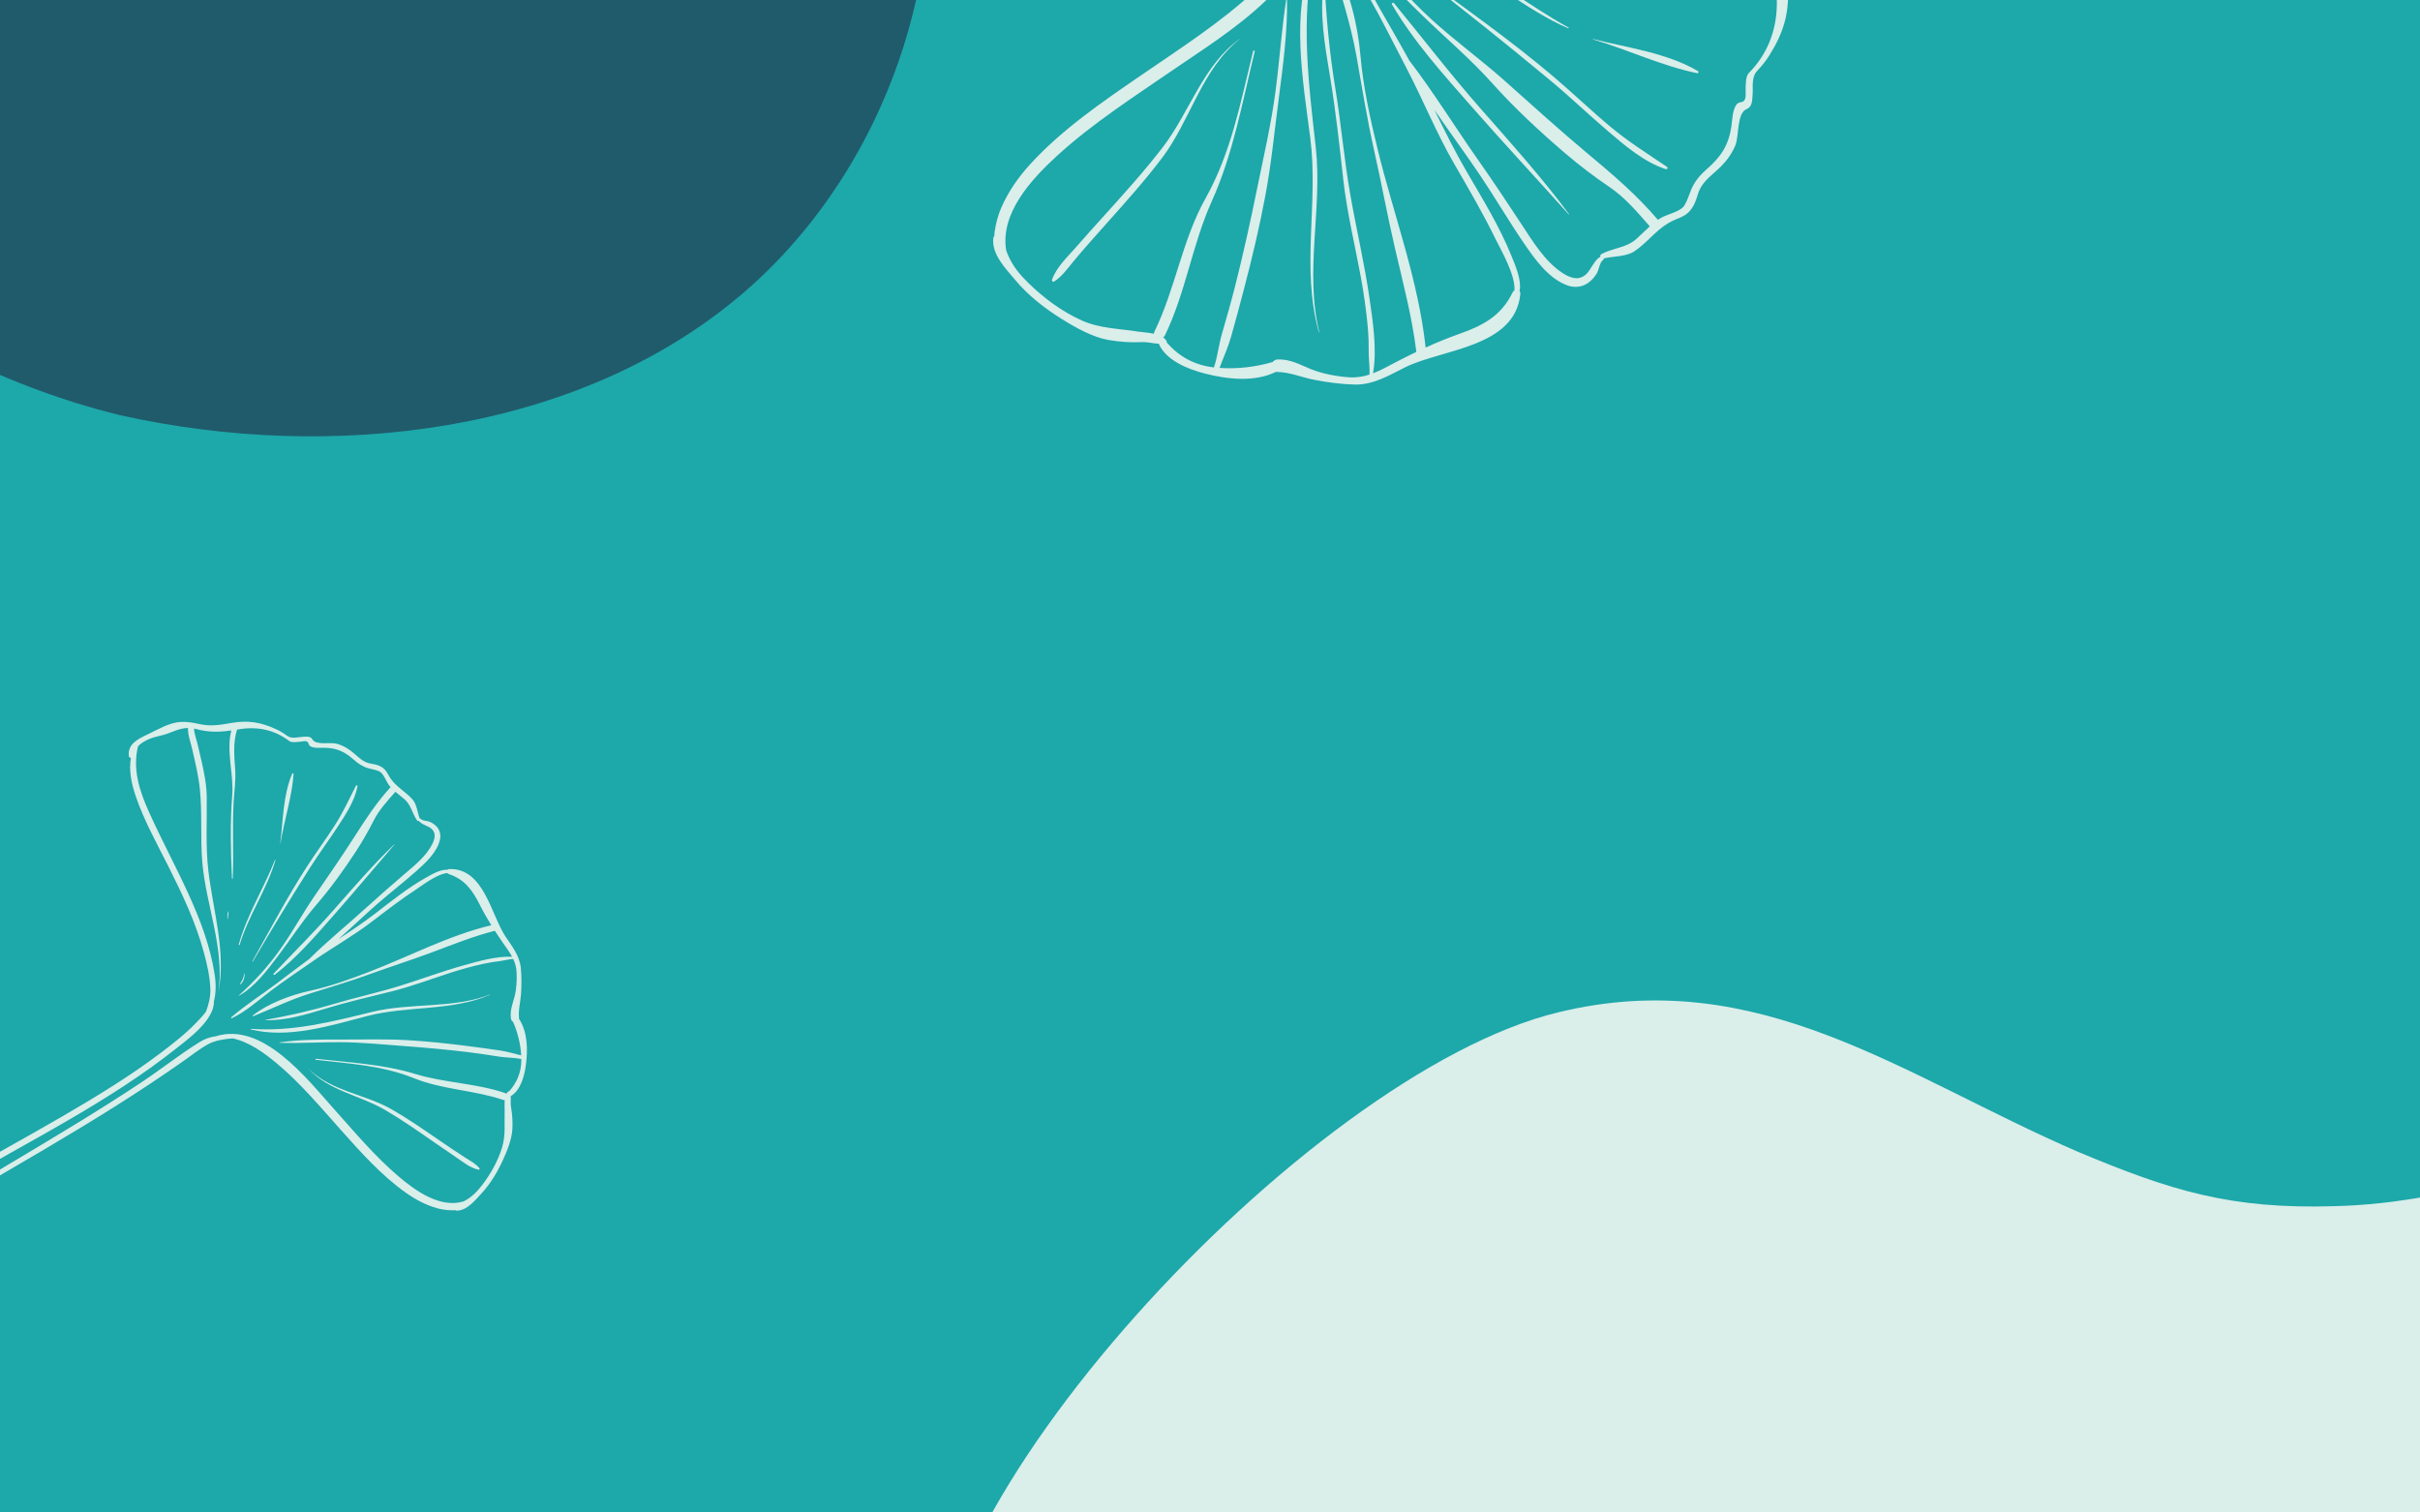 <?xml version="1.0" encoding="utf-8"?>
<!-- Generator: Adobe Illustrator 15.1.0, SVG Export Plug-In . SVG Version: 6.00 Build 0)  -->
<!DOCTYPE svg PUBLIC "-//W3C//DTD SVG 1.1//EN" "http://www.w3.org/Graphics/SVG/1.1/DTD/svg11.dtd">
<svg version="1.1" id="Calque_1" xmlns="http://www.w3.org/2000/svg" xmlns:xlink="http://www.w3.org/1999/xlink" x="0px" y="0px"
	 width="1920px" height="1200px" viewBox="0 0 1920 1200" enable-background="new 0 0 1920 1200" xml:space="preserve">
<rect x="-303.5" y="-123.5" fill="#1DA8AA" stroke="#000000" stroke-miterlimit="10" width="2262" height="1455"/>
<g>
	<path fill="#205B6B" d="M-164.396,120.221c-8.106,115.478,168.62,187.261,259.416,209.108
		c166.999,37.453,363.182,15.606,494.51-96.751c119.98-102.994,175.105-277.772,134.572-427.581
		c-21.078-74.905-53.273-234.916-111.642-284.852C537.877-545.396-4.856-886.174-107-889.295"/>
</g>
<g>
	<path fill="#DAEEEA" d="M743.587,1367.895c-36.834-158.713,292.152-516.709,493.045-564.799
		c158.731-38.472,272.818,50.494,411.709,110.606c74.405,31.259,121.527,45.687,203.373,43.281
		c101.688-2.404,186.013-40.876,282.739-62.517"/>
</g>
<rect x="821.593" y="1100.943" transform="matrix(0.95 -0.312 0.312 0.95 -336.025 544.705)" fill="#DAEEEA" width="1426.617" height="443.856"/>
<g>
	<path fill="#DAEEEA" d="M382.172,946.678c7.098-7.668,12.444-16.742,16.792-26.199c3.395-7.381,7.158-16.665,7.571-24.834
		c0.294-5.81-0.086-11.564-1.088-17.293c-0.485-2.769-0.039-5.829-0.254-8.657c8.088-4.715,11.046-16.717,12.116-25.284
		c1.464-11.767,1.295-25.691-5.476-35.994c0-0.141,0.01-0.275-0.007-0.427c-0.771-6.738,1.122-12.744,1.556-19.379
		c0.449-6.86,0.501-14.033-0.203-20.886c-0.974-9.471-6.829-16.799-11.967-24.441c-11.654-17.331-17.169-54.694-44.789-53.785
		c-0.615,0.021-1.07,0.238-1.379,0.565c-5.829-0.438-13.114,4.033-17.417,6.452c-14,7.873-26.771,18.147-39.465,27.918
		c-9.601,7.391-19.571,14.02-29.613,20.649c10.369-9.166,20.401-18.812,30.533-27.672c10.27-8.979,21.107-17.29,31.286-26.365
		c7.479-6.665,16.611-14.956,18.749-25.216c0.708-3.406-0.184-7.211-2.505-9.817c-1.592-1.787-3.394-2.974-5.554-3.981
		c-1.642-0.764-6.001-0.858-6.974-2.113c-0.316-0.408-0.735-0.52-1.105-0.442c-1.741-4.665-2.278-11.234-5.532-15.019
		c-4.969-5.778-12.03-9.538-16.639-15.548c-3.869-5.042-3.827-8.806-10.319-11.501c-2.233-0.928-4.803-1.239-7.157-1.728
		c-4.848-1.007-8.361-4.389-11.968-7.523c-4.415-3.833-8.629-6.557-14.282-8.116c-4.847-1.34-16.427,1.392-19.078-3.276
		c-1.63-2.878-4.715-2.324-7.705-2.196c-4.109,0.181-8.72,1.951-12.533-0.825c-2.83-2.062-5.408-3.653-8.645-5.146
		c-12.246-5.649-22.314-7.365-35.784-4.979c-8.486,1.503-16.025,2.778-24.583,0.953c-5.302-1.131-10.114-2.106-15.552-1.789
		c-8.929,0.522-18.107,6.082-25.96,9.813c-7.53,3.576-16.286,7.628-14.976,17.397c0.119,0.89,0.904,1.324,1.596,1.213
		c-1.744,9.979,0.382,20.432,3.826,30.526c6.572,19.27,16.84,37.603,25.955,55.739c11.034,21.951,21.527,44.09,28.008,67.87
		c2.559,9.397,4.823,19.098,5.229,28.857c0.268,6.412-1.213,12.522-3.455,18.393c-2.345,3.272-5.289,6.234-7.648,8.696
		c-8.521,8.894-18.371,16.582-28.175,24c-24.757,18.733-51.512,34.945-78.326,50.54c-32.271,18.771-65.119,36.414-97.19,55.56
		c-18.445,11.013-36.961,21.905-55.87,32.111c-18.5,9.986-37.772,18.295-56.683,27.388c-0.865-0.282-1.858-0.062-2.3,0.989
		c-0.02,0.048-0.035,0.094-0.053,0.141c-0.46,0.225-0.924,0.441-1.384,0.666c-0.933,0.455-0.308,1.729,0.569,1.733
		c-1.441,5.515,0.433,10.198,7.74,10.503c8.116,0.341,18.47-4.62,25.915-7.842c37.69-16.322,71.861-40.415,107.142-61.152
		c38.427-22.585,77.088-44.701,114.789-68.504c18.266-11.533,36.289-23.443,53.965-35.87c6.422-4.515,12.591-9.504,19.52-13.236
		c5.205-2.806,12.514-3.997,19.075-4.483c13.138,2.72,25.422,11.752,35.135,19.881c18.757,15.697,34.697,34.754,50.938,52.944
		c15.849,17.747,32.041,35.949,51.575,49.752c7.576,5.354,15.57,9.57,24.488,12.145c3.936,1.136,8.034,1.614,12.119,1.71
		c0.858,0.018,1.648-0.03,2.395-0.119c0.3,0.231,0.657,0.389,1.032,0.389C370.587,960.532,376.942,952.327,382.172,946.678z
		 M316.329,933.463c-18.859-16.006-34.892-35.196-51.342-53.572c-21.563-24.093-56.521-69.447-93.758-57.717
		c-4.288,0.562-8.524,1.896-13.039,4.711c-15.699,9.792-30.379,21.452-45.797,31.712c-34.29,22.809-69.728,43.855-105.083,64.952
		c-34.955,20.857-69.52,42.421-105.069,62.264c-13.144,7.34-26.504,14.992-40.689,20.158c-4.851,1.768-22.561,7.432-20.539-2.757
		c0.002-0.017,0-0.028,0.001-0.043c19.184-5.636,37.118-14.785,54.836-24.029c21.055-10.98,41.451-23.188,61.836-35.346
		c33.151-19.772,67.198-37.869,100.481-57.39c27.731-16.265,55.122-33.627,80.381-53.571c9.776-7.725,31.559-23.196,31.172-38.362
		c1.663-6.656,1.753-13.753,0.601-21.289c-3.434-22.42-11.68-43.979-21.069-64.5c-9.932-21.72-21.286-42.747-31.094-64.531
		c-7.63-16.944-13.069-33.979-8.644-52.093c4.387-4.5,10.94-6.922,17.518-8.325c8.479-1.807,14.249-6.091,22.133-6.168
		c-0.306,5.076,2.067,11.308,3.121,15.908c2.461,10.765,5.116,21.395,6.264,32.407c2.042,19.6,0.243,39.495,2.033,59.158
		c3.078,33.783,17.973,68.625,12.594,102.763c-0.003,0.024,0.034,0.035,0.04,0.008c6.281-32.567-3.98-64.378-7.871-96.645
		c-2.339-19.407-1.027-39.552-1.314-59.079c-0.138-9.535-2.064-19.023-4.133-28.296c-1.107-4.953-2.341-9.878-3.504-14.82
		c-0.713-3.037-2.489-7.504-2.405-10.931c0.554,0.113,1.111,0.229,1.688,0.387c10.052,2.717,18.367,2.438,27.845,1.118
		c-4.253,16.614,2.076,34.603,0.708,51.564c-1.763,21.852-1.178,44.017-0.205,65.889c0.016,0.408,0.607,0.367,0.624-0.028
		c0.889-20.262-0.475-40.556,0.74-60.828c0.534-8.902,1.814-17.068,1.176-26.035c-0.743-10.427-1.729-21.142,1.519-31.248
		c0,0,0-0.003,0-0.005c0.581-0.095,1.163-0.188,1.756-0.286c14.298-2.373,28.047,0.467,39.603,9.315
		c2.012,1.541,6.329,0.768,8.552,0.586c2.347-0.192,5.804-1.432,6.723,1.308c0.308,0.916,0.678,1.823,1.542,2.323
		c3.047,1.768,8.384,1.117,11.709,1.198c9.604,0.235,15.764,3.305,22.742,9.466c3.592,3.174,7.147,5.574,11.777,6.84
		c2.87,0.785,5.46,1.139,8.266,2.331c3.521,1.496,5.534,7.935,7.877,11.041c0.39,0.518,0.809,1.022,1.25,1.518
		c-11.338,12.512-19.874,25.579-28.91,39.744c-10.239,16.051-21.163,31.621-31.895,47.341
		c-9.126,13.367-16.858,27.551-26.179,40.829c-9.874,14.062-20.849,26.038-33.54,37.533c-0.088,0.082,0.04,0.21,0.135,0.155
		c12.766-7.211,22.522-20.299,31.195-31.77c10.258-13.567,19.308-27.758,30.449-40.651c11.384-13.18,21.689-27.536,31.202-42.109
		c5.127-7.853,9.835-16.021,14.06-24.393c4.335-8.597,10.997-15.806,17.326-22.978c2.382,2.058,4.936,3.984,7.155,5.899
		c5.35,4.623,6.142,11.343,10.033,16.816c0.364,0.511,0.992,0.599,1.499,0.415c1.718,2.717,7.278,3.938,9.835,6.127
		c4.055,3.475,2.68,8.279,0.611,12.414c-4.734,9.458-14.152,16.943-22.022,23.688c-10.015,8.595-19.939,17.183-29.693,26.088
		c-15.073,13.759-31.4,26.928-45.947,41.351c-8.615,6.258-16.992,12.783-25.543,19.182c-11.889,8.897-24.882,17.268-36.135,26.875
		c-0.449,0.385-0.039,1.022,0.496,0.77c11.346-5.378,21.13-14.369,31.099-21.888c11.003-8.305,22.495-15.907,33.807-23.789
		c15.157-10.559,31.307-19.58,45.983-30.795c11.732-8.962,23.431-17.968,35.788-26.063c4.502-2.95,16.44-12.181,24.336-12.58
		c0.256,0.345,0.598,0.633,1.061,0.788c12.555,4.176,18.719,12.728,24.476,24.173c2.914,5.789,5.967,11.144,9.223,16.395
		c-33.734,8.07-64.907,24.681-97.088,37.065c-15.418,5.933-30.968,11.533-47.122,15.043c-14.719,3.195-33.103,10.009-44.968,19.483
		c-0.289,0.229-0.1,0.795,0.298,0.634c15.217-6.143,29.54-13.22,45.295-18.13c15.71-4.897,31.567-9.58,47.069-15.215
		c15.99-5.813,32.227-10.97,48.214-16.9c16.927-6.278,33.582-13.109,51.108-17.554c1.987,3.071,4.044,6.138,6.207,9.266
		c2.728,3.95,5.427,7.492,7.484,11.312c-12.588-0.529-26.365,3.499-38.154,6.772c-17.061,4.733-33.692,10.986-50.596,16.249
		c-17.518,5.453-35.524,9.315-53.121,14.559c-17.857,5.317-35.729,9.32-54.07,12.565c-0.097,0.017-0.061,0.158,0.03,0.161
		c16.641,0.557,32.779-4.604,48.535-9.326c16.942-5.079,33.823-9.111,50.977-13.281c16.216-3.947,31.865-9.954,47.736-15.047
		c8.375-2.687,16.84-5.041,25.429-6.938c4.571-1.01,9.195-1.71,13.837-2.292c2.646-0.333,7.042-1.517,10.269-1.689
		c1.489,3.154,2.509,6.553,2.714,10.561c0.323,6.249-0.08,13.367-1.645,19.368c-1.605,6.159-3.787,11.081-2.811,17.554
		c0.174,1.155,0.822,1.953,1.637,2.424c3.638,8.317,5.932,17.534,6.455,26.615c-5.454-1.26-10.703-2.946-16.425-3.818
		c-8.443-1.287-16.915-2.391-25.383-3.493c-16.033-2.086-32.153-3.777-48.294-4.738c-16.911-1.005-33.866-0.444-50.807-0.502
		c-16.753-0.056-34.048-0.132-50.654,2.249c-0.241,0.034-0.229,0.369,0.016,0.377c15.816,0.424,31.723-0.572,47.555-0.518
		c17.072,0.061,33.929,1.805,50.929,3.052c16.785,1.233,33.54,2.738,50.25,4.759c8.477,1.023,16.921,2.3,25.352,3.633
		c5.581,0.885,11.937,0.739,17.273,1.823c0.112,0.022,0.205,0.001,0.307,0.001c0.123,10.209-3.299,18.505-9.583,25.613
		c-0.147-0.062-0.315-0.061-0.481,0.045c-0.813,0.513-1.424,1.228-1.885,2.076c-0.315-0.326-0.711-0.601-1.218-0.77
		c-23.043-7.739-47.769-7.93-70.95-15.015c-25.493-7.792-52.481-9.101-78.811-12.071c-0.527-0.06-0.707,0.751-0.169,0.814
		c26.587,3.067,52.751,4.474,77.804,14.583c22.699,9.161,47.811,9.429,70.929,17.268c0.422,0.145,0.808,0.184,1.157,0.147
		c-0.239,2.891,0.016,5.971-0.054,8.112c-0.32,9.987,0.957,19.538-1.983,29.312c-3.254,10.814-9.025,21.015-15.84,29.95
		c-3.432,4.5-7.098,8.443-11.973,11.418c-0.875,0.536-1.755,1.029-2.628,1.517C349.418,958.842,330.029,945.092,316.329,933.463z"/>
	<path fill="#DAEEEA" d="M388.95,789.219c0.122-0.051,0.064-0.249-0.062-0.201c-29.509,11.467-62.989,6.375-93.456,13.778
		c-32.181,7.817-62.836,15.858-96.27,13.483c-0.292-0.023-0.304,0.427-0.041,0.494c29.871,7.417,62.926-3.021,91.775-10.554
		C323.431,797.727,357.672,802.547,388.95,789.219z"/>
	<path fill="#DAEEEA" d="M380.453,926.902c-3.136-3.713-7.019-5.691-11.142-8.303c-7.4-4.688-14.618-9.666-21.842-14.617
		c-12.075-8.281-24.111-16.609-36.83-23.887c-21.134-12.089-47.487-14.206-65.544-31.871c-0.018-0.018-0.045,0.013-0.025,0.03
		c15.725,17.107,40.575,20.823,60.032,32.141c13.784,8.017,26.877,17.193,39.96,26.29c5.624,3.912,11.269,7.796,16.957,11.615
		c5.511,3.697,11.071,8.378,17.647,9.745C380.244,928.166,380.896,927.431,380.453,926.902z"/>
	<path fill="#DAEEEA" d="M313.007,670.015c0.088-0.104-0.06-0.23-0.155-0.138c-16.905,16.293-32.146,33.936-47.65,51.559
		c-15.483,17.602-32.033,34.042-48.127,51.046c-0.481,0.507,0.241,1.378,0.804,0.941c17.641-13.584,32.489-30.969,47.167-47.597
		C281.279,707.431,296.97,688.564,313.007,670.015z"/>
	<path fill="#DAEEEA" d="M194.004,772.313c-0.015-0.137-0.222-0.167-0.246-0.022c-0.272,1.533-0.497,2.95-1.141,4.395
		c-0.578,1.303-1.338,2.623-2.094,3.83c-0.195,0.313,0.28,0.598,0.513,0.351C193.131,778.668,194.337,775.378,194.004,772.313z"/>
	<path fill="#DAEEEA" d="M246.135,688.164c7.047-11.098,14.89-21.676,22.084-32.68c6.272-9.594,13.278-20.246,15.44-31.679
		c0.139-0.74-0.9-1.129-1.248-0.441c-5.327,10.53-10.104,20.972-16.475,30.969c-7.064,11.087-14.912,21.656-22.072,32.685
		c-15.804,24.348-29.443,50.37-43.628,75.682c-0.128,0.237,0.236,0.42,0.372,0.189C215.251,737.777,230.555,712.7,246.135,688.164z"
		/>
	<path fill="#DAEEEA" d="M218.525,682.465c0.065-0.226-0.304-0.357-0.392-0.138c-8.918,22.661-22.27,43.59-28.737,67.17
		c-0.129,0.47,0.595,0.617,0.731,0.158C197.091,726.242,211.741,705.899,218.525,682.465z"/>
	<path fill="#DAEEEA" d="M232.935,614.05c0.043-0.589-0.883-0.756-1.104-0.237c-7.292,17.008-7.247,37.234-9.464,55.335
		c-0.013,0.112,0.157,0.152,0.174,0.035C225.472,650.936,231.578,632.499,232.935,614.05z"/>
	<path fill="#DAEEEA" d="M181.462,723.312c0.016-0.206-0.323-0.278-0.395-0.086c-0.685,1.888-0.865,3.789-0.531,5.766
		c0.028,0.179,0.299,0.179,0.291-0.014C180.761,727.051,181.323,725.224,181.462,723.312z"/>
</g>
<g>
	<path fill="#DAEEEA" d="M805.498,222.17c10.399,12.428,23.307,22.44,36.998,30.993c10.688,6.675,24.228,14.293,36.713,16.536
		c8.881,1.598,17.809,2.144,26.818,1.731c4.354-0.199,8.976,1.087,13.368,1.313c5.661,13.372,23.543,20.287,36.511,23.619
		c17.814,4.569,39.271,7.052,56.452-1.337c0.217,0.028,0.421,0.071,0.659,0.072c10.516,0.143,19.383,4.235,29.504,6.211
		c10.466,2.041,21.492,3.532,32.172,3.799c14.76,0.368,27.187-7.197,39.958-13.596c28.956-14.515,87.522-15.642,91.562-58.312
		c0.089-0.949-0.156-1.692-0.599-2.232c1.822-8.88-3.623-20.969-6.494-28.065c-9.357-23.087-22.647-44.755-35.181-66.209
		c-9.479-16.227-17.714-32.868-25.935-49.623c12.061,17.755,24.922,35.09,36.558,52.419c11.793,17.57,22.441,35.878,34.4,53.325
		c8.779,12.816,19.735,28.499,35.098,33.806c5.104,1.763,11.131,1.139,15.598-1.92c3.064-2.098,5.243-4.636,7.219-7.76
		c1.499-2.377,2.502-9.062,4.624-10.312c0.69-0.404,0.943-1.028,0.898-1.611c7.519-1.76,17.732-1.292,24.192-5.555
		c9.87-6.506,17.044-16.627,27.196-22.534c8.518-4.961,14.301-4.152,19.725-13.608c1.867-3.254,2.854-7.146,4.067-10.672
		c2.504-7.259,8.397-11.996,13.932-16.93c6.766-6.036,11.786-11.985,15.299-20.374c3.013-7.191,1.094-25.543,8.797-28.704
		c4.747-1.939,4.505-6.794,4.896-11.417c0.53-6.36-1.286-13.801,3.737-19.12c3.728-3.948,6.686-7.6,9.618-12.287
		c11.101-17.725,15.725-32.878,14.705-54.07c-0.641-13.35-1.118-25.201,3.375-38.006c2.783-7.934,5.231-15.144,5.815-23.572
		c0.954-13.841-5.792-29.054-9.985-41.871c-4.019-12.287-8.527-26.554-23.814-26.462c-1.394,0.006-2.217,1.128-2.181,2.216
		c-15.008-4.648-31.508-3.438-47.716-0.125c-30.938,6.315-61.162,18.501-90.859,28.952c-35.942,12.651-72.065,24.433-109.928,29.722
		c-14.958,2.088-30.328,3.66-45.423,2.361c-9.917-0.85-19.025-4.331-27.615-8.936c-4.571-4.252-8.547-9.363-11.87-13.48
		c-12.005-14.856-21.895-31.526-31.373-48.07c-23.945-41.774-43.617-86.126-62.327-130.447
		c-22.521-53.343-43.196-107.351-66.335-160.458c-13.309-30.544-26.42-61.175-38.397-92.273
		c-11.72-30.426-20.706-61.71-30.971-92.592c0.604-1.275,0.461-2.845-1.069-3.732c-0.069-0.041-0.138-0.074-0.206-0.11
		c-0.254-0.751-0.496-1.51-0.753-2.26c-0.517-1.526-2.597-0.815-2.776,0.533c-8.201-3.304-15.775-1.344-17.684,9.838
		c-2.121,12.418,3.471,29.325,6.961,41.411c17.688,61.198,48.023,118.511,72.979,176.867
		c27.179,63.566,53.587,127.398,82.782,190.081c14.146,30.372,28.92,60.445,44.555,90.085c5.68,10.77,12.143,21.241,16.519,32.637
		c3.291,8.56,3.685,20.038,3.141,30.227c-6.77,19.676-23.085,36.792-37.503,50.137c-27.841,25.764-60.299,46.535-91.479,67.937
		c-30.422,20.885-61.612,42.212-86.694,69.544c-9.729,10.603-17.789,22.07-23.506,35.282c-2.52,5.832-4.065,12.041-5.016,18.309
		c-0.197,1.315-0.277,2.542-0.288,3.707c-0.415,0.416-0.727,0.932-0.801,1.51C786.466,201.617,797.837,213.01,805.498,222.17z
		 M838.795,123.478c28.336-25.859,61.017-46.744,92.525-68.433c41.311-28.43,117.967-73.277,107.254-132.871
		c-0.021-6.709-1.24-13.487-4.68-20.986c-11.973-26.081-27.021-50.96-39.768-76.699c-28.336-57.244-53.736-115.908-79.229-174.451
		c-25.204-57.881-51.57-115.302-75.097-173.898c-8.702-21.666-17.845-43.726-22.997-66.564c-1.765-7.81-6.992-36.172,8.284-31.055
		c0.026,0.007,0.044,0.006,0.065,0.011c4.893,30.622,15.437,60.013,26.169,89.091c12.747,34.553,27.51,68.333,42.197,102.09
		c23.891,54.893,45.027,110.833,68.502,165.88c19.561,45.864,40.877,91.422,66.584,134.209c9.959,16.559,29.472,53.116,52.88,55.508
		c9.912,3.871,20.812,5.409,32.633,5.118c35.166-0.868,69.958-9.311,103.373-19.713c35.372-11.001,69.954-24.328,105.398-35.127
		c27.57-8.402,54.849-13.416,81.842-3.04c6.06,7.635,8.495,18.192,9.357,28.588c1.108,13.401,6.563,23.12,5.131,35.264
		c-7.75-1.47-17.803,0.953-25.088,1.667c-17.045,1.667-33.921,3.66-51.089,3.258c-30.554-0.72-60.806-7.403-91.408-8.525
		c-52.578-1.915-109.113,14.137-160.568-0.86c-0.04-0.008-0.062,0.045-0.021,0.062c48.865,16.075,99.822,6.552,150.229,6.922
		c30.314,0.223,61.047,6.208,91.145,9.613c14.695,1.661,29.673,0.568,44.345-0.789c7.838-0.727,15.655-1.655,23.488-2.471
		c4.813-0.5,12.035-2.354,17.291-1.548c-0.283,0.829-0.569,1.664-0.931,2.522c-6.156,14.926-7.363,27.774-7.2,42.615
		c-24.724-9.814-53.643-3.62-79.466-9.065c-33.27-7.015-67.484-10.479-101.323-13.289c-0.632-0.059-0.684,0.86-0.077,0.962
		c30.994,5.359,62.481,7.258,93.429,13.118c13.591,2.576,25.901,6.153,39.822,6.936c16.187,0.912,32.865,1.504,47.771,8.491
		c0,0,0.006,0,0.008,0c0.031,0.911,0.062,1.826,0.094,2.757c0.836,22.465-6.238,43.057-22.13,59.091
		c-2.764,2.792-2.428,9.583-2.584,13.039c-0.165,3.651,1.059,9.211-3.335,10.086c-1.471,0.294-2.939,0.684-3.879,1.914
		c-3.318,4.34-3.37,12.676-4.147,17.778c-2.255,14.729-8.188,23.599-19.041,33.122c-5.591,4.9-9.984,9.896-12.842,16.771
		c-1.774,4.261-2.828,8.175-5.214,12.257c-2.996,5.122-13.297,6.95-18.537,9.944c-0.872,0.497-1.731,1.043-2.582,1.625
		c-17.014-19.906-35.435-35.612-55.448-52.303c-22.676-18.91-44.478-38.784-66.548-58.388
		c-18.766-16.673-39.064-31.359-57.656-48.316c-19.688-17.957-35.95-37.199-51.135-58.987c-0.111-0.15-0.331,0.019-0.266,0.179
		c8.578,21.058,26.794,38.644,42.732,54.246c18.848,18.452,38.897,35.169,56.54,54.848c18.034,20.107,38.09,38.79,58.636,56.292
		c11.071,9.434,22.713,18.285,34.759,26.433c12.369,8.365,22.147,20.031,31.935,31.18c-3.635,3.261-7.102,6.807-10.485,9.844
		c-8.165,7.321-18.658,7.218-27.846,12.123c-0.855,0.459-1.116,1.409-0.933,2.227c-4.517,2.107-7.491,10.421-11.363,13.924
		c-6.143,5.553-13.263,2.489-19.217-1.506c-13.619-9.145-23.279-25.107-32.104-38.543c-11.251-17.101-22.509-34.057-34.286-50.817
		c-18.201-25.9-35.243-53.608-54.568-78.828c-7.929-14.486-16.317-28.657-24.479-43.071c-11.346-20.043-21.665-41.681-34.227-60.884
		c-0.506-0.766-1.566-0.262-1.283,0.614c6.039,18.511,17.943,35.334,27.548,52.15c10.609,18.562,20.042,37.739,29.94,56.695
		c13.259,25.396,23.955,52.017,38.319,76.803c11.476,19.813,23.026,39.584,33.048,60.189c3.653,7.508,15.502,27.688,14.562,39.916
		c-0.581,0.325-1.092,0.797-1.422,1.476c-8.896,18.491-23.266,26.291-42.006,32.895c-9.479,3.342-18.319,6.983-27.038,10.959
		c-5.772-53.484-25.187-104.713-37.901-156.658c-6.092-24.886-11.646-49.913-13.863-75.456c-2.02-23.271-8.88-52.893-21.12-73.015
		c-0.293-0.488-1.202-0.311-1.032,0.333c6.455,24.62,14.521,48.048,18.972,73.252c4.439,25.134,8.521,50.45,14.139,75.408
		c5.793,25.745,10.527,51.738,16.503,77.498c6.325,27.278,13.556,54.244,16.94,82.084c-5.116,2.451-10.238,5.012-15.476,7.725
		c-6.616,3.416-12.596,6.869-18.877,9.287c3.295-19.262-0.19-41.249-2.904-60.032c-3.923-27.178-10.267-53.994-15.032-81.034
		c-4.942-28.025-7.337-56.487-11.938-84.588c-4.664-28.519-7.303-56.8-8.685-85.657c-0.007-0.151-0.229-0.123-0.254,0.014
		c-4.132,25.492,0.628,51.335,4.792,76.501c4.476,27.065,7.354,53.829,10.394,81.04c2.879,25.724,9.037,50.981,13.746,76.399
		c2.483,13.413,4.439,26.9,5.666,40.485c0.656,7.23,0.821,14.482,0.803,21.739c-0.009,4.134,0.945,11.13,0.575,16.129
		c-5.145,1.672-10.573,2.571-16.779,2.098c-9.678-0.735-20.549-2.757-29.473-6.344c-9.159-3.685-16.301-8.008-26.453-7.782
		c-1.808,0.042-3.164,0.878-4.05,2.04c-13.51,3.959-28.141,5.675-42.215,4.691c3.013-8.143,6.641-15.886,9.109-24.518
		c3.641-12.736,7.008-25.549,10.372-38.362c6.367-24.254,12.144-48.718,16.801-73.363c4.874-25.815,7.351-52.011,10.775-78.06
		c3.385-25.762,6.906-52.353,6.516-78.368c-0.006-0.378-0.524-0.424-0.583-0.051c-3.768,24.249-5.368,48.917-8.57,73.261
		c-3.454,26.252-9.457,51.84-14.722,77.747c-5.202,25.581-10.817,51.058-17.218,76.367c-3.243,12.842-6.868,25.582-10.581,38.288
		c-2.46,8.411-3.488,18.219-6.203,26.212c-0.06,0.17-0.045,0.315-0.067,0.474c-15.728-1.822-27.815-8.721-37.514-19.787
		c0.125-0.214,0.155-0.472,0.027-0.747c-0.63-1.351-1.608-2.432-2.824-3.309c0.563-0.422,1.064-0.978,1.424-1.724
		c16.443-33.924,21.605-71.924,37.067-106.191c17.011-37.684,24.336-78.946,34.093-118.865c0.195-0.798-1.015-1.237-1.221-0.421
		c-9.954,40.297-17.27,80.27-37.756,116.82c-18.563,33.115-23.919,71.694-40.531,105.718c-0.306,0.619-0.44,1.205-0.454,1.748
		c-4.399-0.934-9.19-1.15-12.47-1.68c-15.302-2.456-30.246-2.375-44.704-8.823c-15.994-7.135-30.55-18.021-42.954-30.267
		c-6.248-6.166-11.592-12.582-15.208-20.666c-0.655-1.451-1.238-2.903-1.815-4.343C793.236,169.386,818.207,142.267,838.795,123.478
		z"/>
	<path fill="#DAEEEA" d="M1046.397,263.603c0.055,0.199,0.369,0.147,0.324-0.056c-11.832-47.653,2.595-98.156-2.793-146.485
		c-5.692-51.045-12.026-99.789-1.787-150.755c0.094-0.445-0.597-0.553-0.753-0.16c-17.292,44.492-7.744,97.399-1.836,143.265
		C1046.211,161.135,1032.053,212.86,1046.397,263.603z"/>
	<path fill="#DAEEEA" d="M836.261,223.419c6.327-4.094,10.136-9.679,14.966-15.506c8.668-10.462,17.75-20.585,26.787-30.725
		c15.119-16.944,30.301-33.821,44.001-51.955c22.76-30.132,31.206-70.254,61.938-94.558c0.03-0.023-0.011-0.071-0.041-0.045
		c-29.415,20.822-40.024,58.323-61.267,86.025c-15.049,19.626-31.744,37.964-48.312,56.297
		c-7.127,7.884-14.215,15.803-21.209,23.801c-6.775,7.749-15.068,15.382-18.468,25.23
		C834.357,222.849,835.359,223.998,836.261,223.419z"/>
	<path fill="#DAEEEA" d="M1244.735,170.249c0.142,0.153,0.366-0.05,0.24-0.213c-21.734-29.215-45.874-56.137-69.932-83.459
		c-24.03-27.284-46.062-55.982-69.052-84.09c-0.687-0.84-2.168,0.102-1.607,1.053c17.424,29.812,41.246,56.078,63.935,81.934
		C1193.422,114.069,1219.356,141.921,1244.735,170.249z"/>
	<path fill="#DAEEEA" d="M1110.793-32.972c0.214,0.005,0.299-0.306,0.084-0.37c-2.306-0.724-4.442-1.349-6.536-2.622
		c-1.892-1.145-3.772-2.576-5.479-3.975c-0.443-0.359-0.976,0.314-0.641,0.72C1101.189-35.567,1106.015-33.061,1110.793-32.972z"/>
	<path fill="#DAEEEA" d="M1229.982,63.797c15.686,13.026,30.413,27.176,45.926,40.409c13.524,11.54,28.533,24.416,45.694,29.994
		c1.111,0.36,1.914-1.163,0.924-1.834c-15.15-10.268-30.274-19.674-44.396-31.442c-15.667-13.05-30.381-27.206-45.936-40.392
		c-34.345-29.108-71.692-55.215-107.838-82.022c-0.341-0.241-0.69,0.28-0.363,0.537C1159.739,6.518,1195.305,34.995,1229.982,63.797
		z"/>
	<path fill="#DAEEEA" d="M1244.188,22.447c0.331,0.143,0.608-0.398,0.287-0.577c-33.104-18.18-62.672-42.844-97.675-57.437
		c-0.696-0.29-1.065,0.795-0.387,1.095C1181.062-19.15,1209.471,7.392,1244.188,22.447z"/>
	<path fill="#DAEEEA" d="M1346.599,58.083c0.897,0.183,1.339-1.207,0.584-1.651c-24.729-14.567-55.854-18.479-83.264-25.454
		c-0.171-0.043-0.267,0.209-0.09,0.26C1291.324,39.341,1318.483,52.365,1346.599,58.083z"/>
	<path fill="#DAEEEA" d="M1188.645-42.615c0.315,0.065,0.494-0.443,0.211-0.591c-2.769-1.425-5.658-2.078-8.764-1.954
		c-0.28,0.01-0.334,0.426-0.037,0.452C1183.033-44.432,1185.734-43.206,1188.645-42.615z"/>
</g>
</svg>

